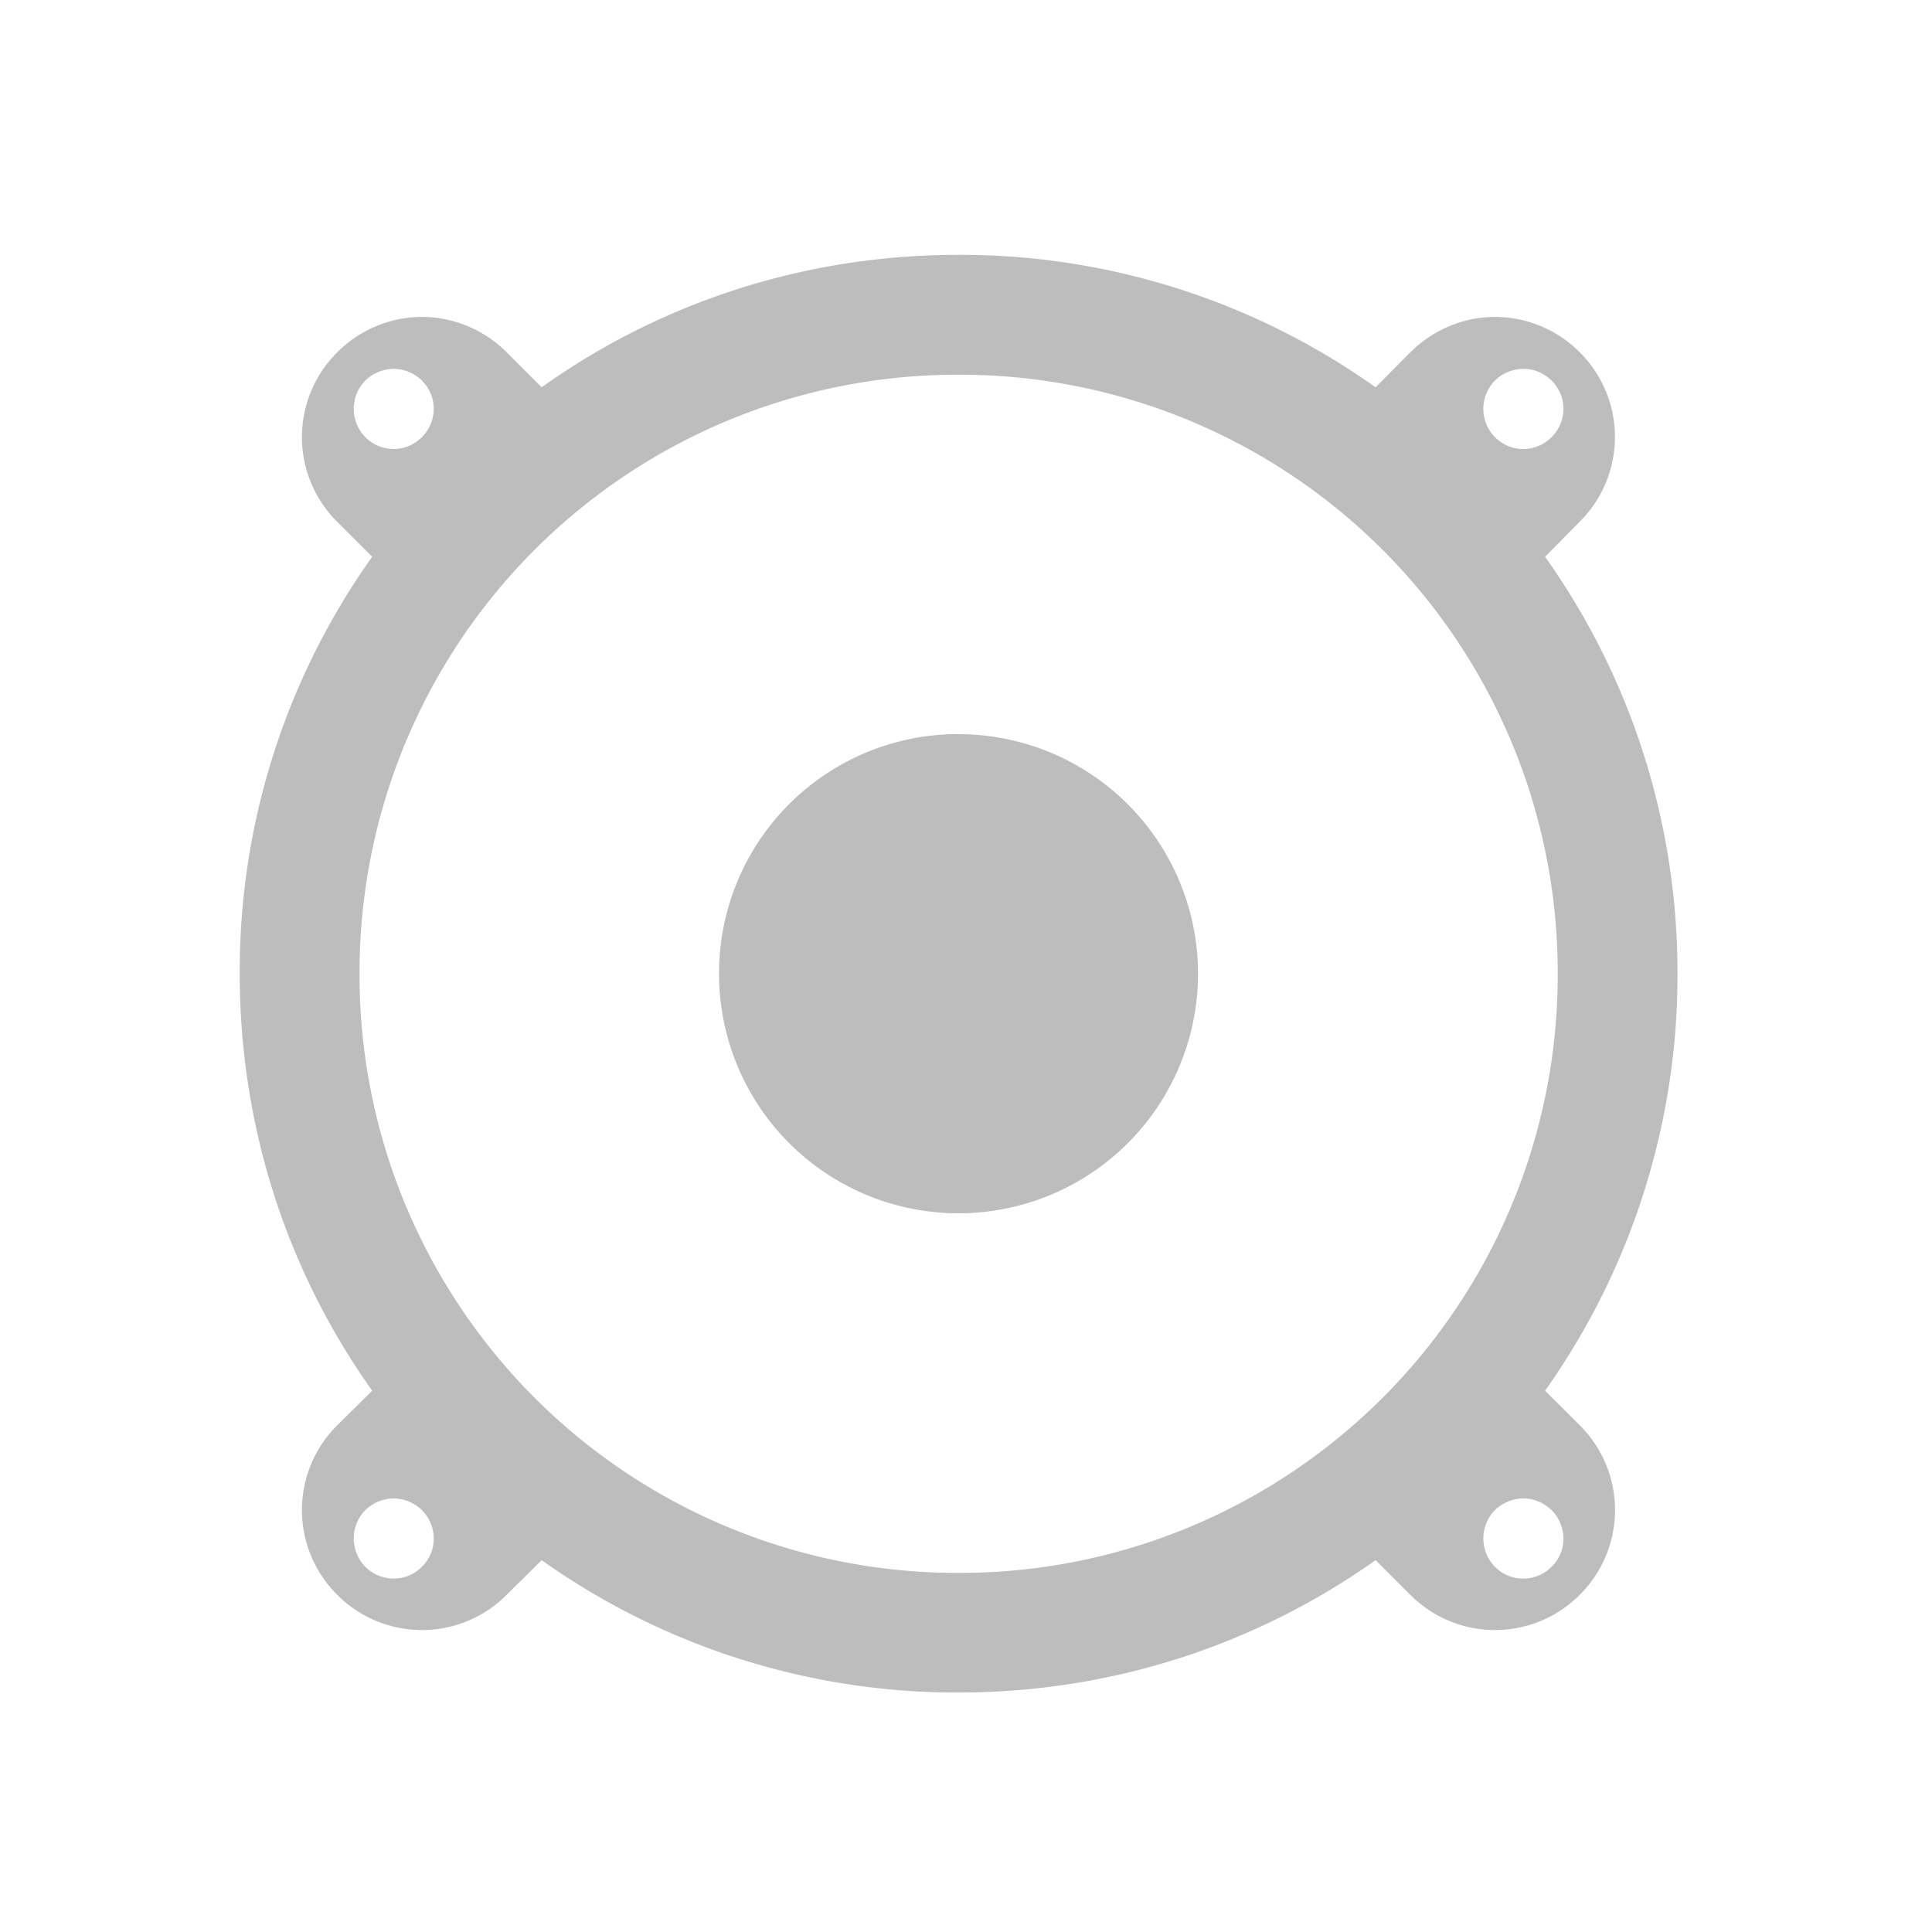 <svg xmlns="http://www.w3.org/2000/svg" width="22pt" height="22pt" viewBox="0 0 22 22"><g fill="#bdbdbd"><path d="M10.914 2.902c-1.773 0-3.41.555-4.746 1.508l-.398-.398a1.368 1.368 0 0 0-.965-.403c-.348 0-.7.137-.965.403a1.36 1.36 0 0 0 0 1.93l.398.398a8.134 8.134 0 0 0-1.508 4.746c0 1.773.555 3.41 1.508 4.75l-.398.394a1.36 1.36 0 0 0 0 1.93 1.36 1.36 0 0 0 1.93 0l.398-.394a8.162 8.162 0 0 0 4.746 1.507c1.774 0 3.41-.558 4.75-1.507l.395.394a1.36 1.36 0 0 0 1.93 0 1.36 1.36 0 0 0 0-1.93l-.395-.394a8.183 8.183 0 0 0 1.508-4.75c0-1.774-.559-3.41-1.508-4.746l.394-.399a1.36 1.36 0 0 0 0-1.93 1.361 1.361 0 0 0-.965-.402c-.347 0-.695.137-.964.403l-.395.398a8.155 8.155 0 0 0-4.75-1.508zM4.484 4.2a.47.47 0 0 1 .32.133c.18.18.18.465 0 .645a.453.453 0 0 1-.644 0 .46.46 0 0 1 0-.645.472.472 0 0 1 .324-.133zm12.864 0c.117 0 .23.047.32.133.18.18.18.465 0 .645a.453.453 0 0 1-.645 0 .46.46 0 0 1 0-.645.472.472 0 0 1 .325-.133zm-6.434.067a6.808 6.808 0 0 1 6.824 6.82 6.808 6.808 0 0 1-6.824 6.824 6.808 6.808 0 0 1-6.82-6.824 6.807 6.807 0 0 1 6.82-6.82zm-6.43 12.796a.47.47 0 0 1 .32.133c.18.18.18.47 0 .645a.453.453 0 0 1-.644 0 .46.46 0 0 1 0-.645.472.472 0 0 1 .324-.133zm12.864 0c.117 0 .23.047.32.133.18.18.18.47 0 .645a.453.453 0 0 1-.645 0 .46.46 0 0 1 0-.645.472.472 0 0 1 .325-.133zm0 0"/><path d="M10.914 8.36a2.727 2.727 0 1 1 0 5.456 2.727 2.727 0 0 1-2.726-2.73 2.724 2.724 0 0 1 2.726-2.727zm0 0"/></g></svg>